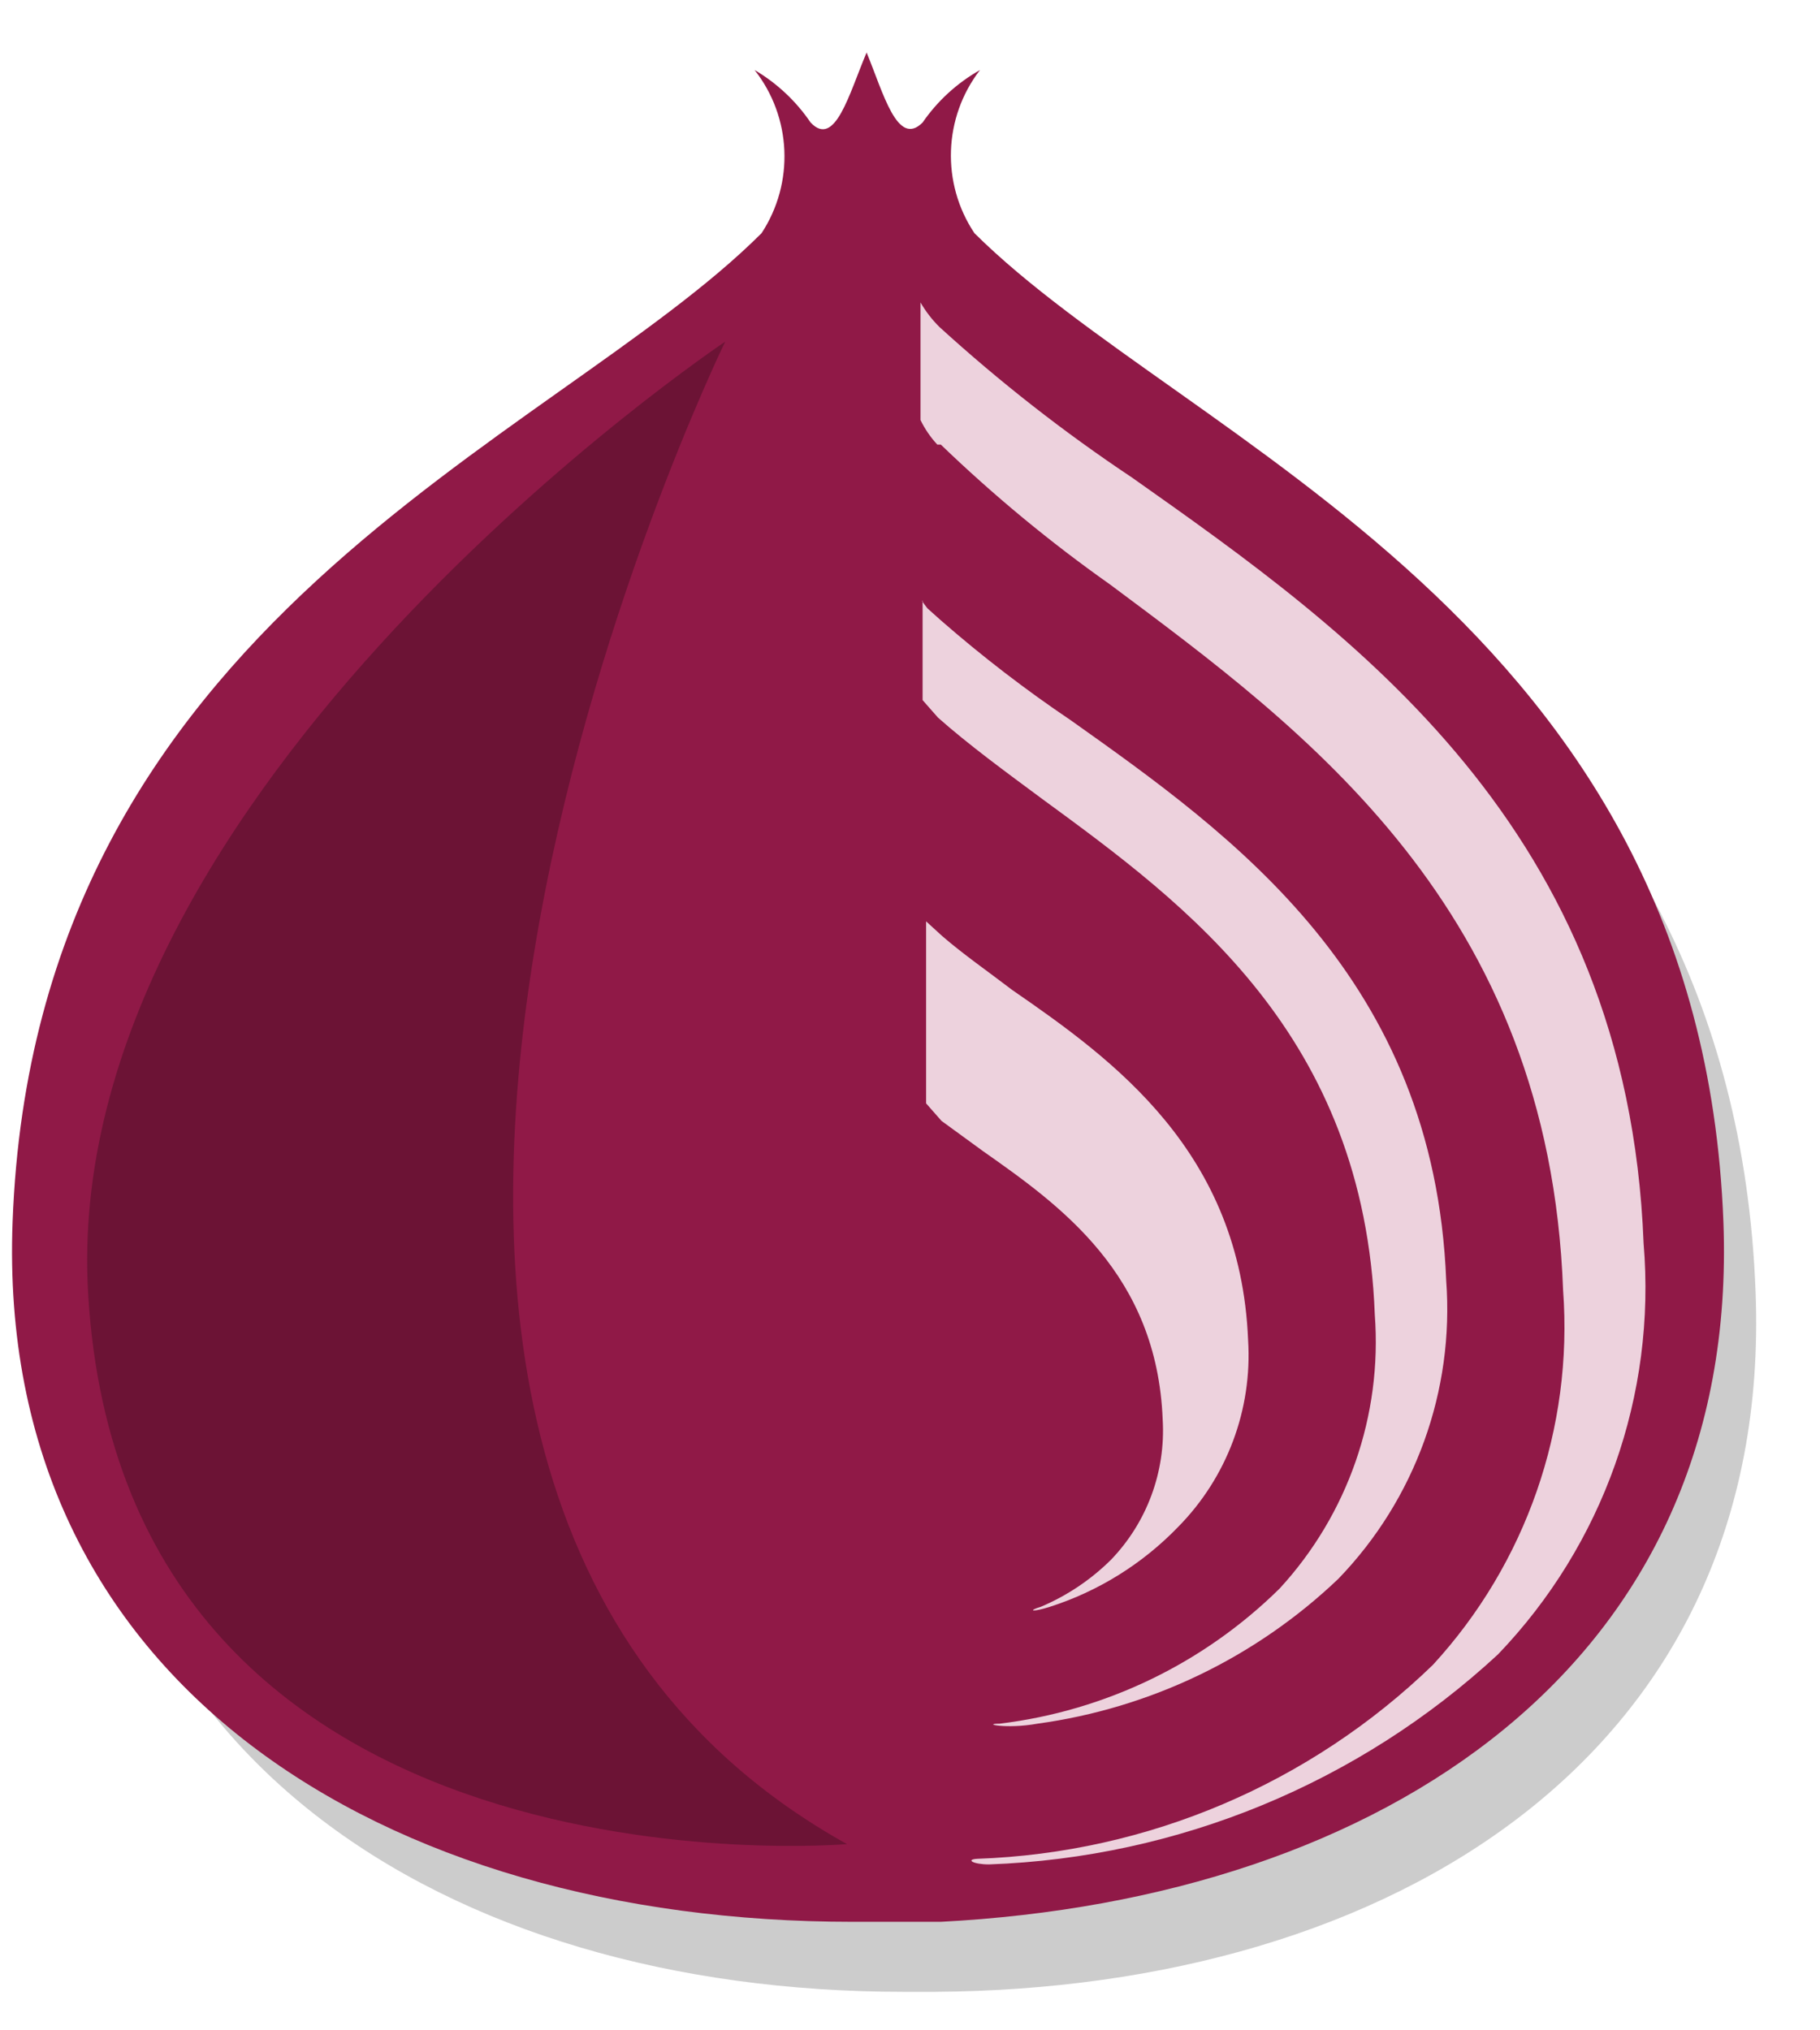 <?xml version="1.0" encoding="UTF-8"?>
<svg width="26px" height="29px" viewBox="0 0 26 29" version="1.1" xmlns="http://www.w3.org/2000/svg" xmlns:xlink="http://www.w3.org/1999/xlink">
    <!-- Generator: Sketch 52.6 (67491) - http://www.bohemiancoding.com/sketch -->
    <title>ph_icon_Red Onions</title>
    <desc>Created with Sketch.</desc>
    <g id="Icon-list" stroke="none" stroke-width="1" fill="none" fill-rule="evenodd">
        <g id="Icons-Copy-3" transform="translate(-92, -886)">
            <g id="ph_icon_Red-Onions" transform="translate(92, 886)">
                <g id="Background_Shadow" transform="translate(1, 2)" fill="#CCCCCC">
                    <path d="M24.08,16.46 C23.76,7.86 16.57,5.34 13.61,2.34 C13.18,1.91 11.69,1.12 11.34,0.76 C11.137,0.45 10.867,0.19 10.55,-8.8817842e-16 C11.08,0.675 11.12,1.612 10.65,2.33 C7.65,5.33 0.5,7.85 0.18,16.45 C-0.06,23.04 5.37,26.45 11.91,26.45 L12.35,26.45 C18.89,26.41 24.33,23.05 24.08,16.46 Z" id="Path" style="mix-blend-mode: multiply;"></path>
                </g>
                <g id="Icon">
                    <path d="M24.62,17.45 C24.29,8.85 16.94,6.33 13.92,3.33 C13.444,2.616 13.477,1.679 14,1 C13.673,1.185 13.393,1.441 13.18,1.75 C12.82,2.11 12.62,1.33 12.38,0.75 C12.13,1.34 11.93,2.12 11.58,1.75 C11.372,1.444 11.099,1.188 10.78,1 C11.31,1.675 11.35,2.612 10.88,3.33 C7.88,6.33 0.5,8.85 0.18,17.45 C-0.07,24.04 5.49,27.45 12.18,27.45 L12.63,27.45 L13.44,27.45 C19.76,27.12 24.86,23.77 24.62,17.45 Z" id="Path" fill="#901947"></path>
                    <path d="M13.17,8.58 C13.194,8.618 13.221,8.655 13.25,8.69 L13.44,8.86 C14.03,9.375 14.651,9.853 15.3,10.29 C17.61,11.93 20.49,13.97 20.66,18.29 C20.777,19.865 20.217,21.414 19.12,22.55 C17.94,23.675 16.435,24.399 14.82,24.62 C14.38,24.7 14.01,24.62 14.28,24.62 C15.79,24.437 17.197,23.758 18.28,22.69 C19.255,21.631 19.747,20.215 19.64,18.78 C19.49,14.78 16.95,12.92 14.9,11.42 C14.36,11.02 13.84,10.64 13.4,10.25 L13.18,10 L13.18,8.58 L13.17,8.58 Z" id="Path" fill="#EDD2DD"></path>
                    <path d="M13.23,15.76 L13.23,13.16 L13.46,13.37 C13.76,13.63 14.12,13.88 14.46,14.14 C15.91,15.14 17.72,16.45 17.83,19.14 C17.892,20.132 17.528,21.103 16.83,21.81 C16.323,22.335 15.695,22.727 15,22.95 C14.75,23.03 14.67,23.01 14.87,22.95 C15.243,22.792 15.582,22.565 15.87,22.28 C16.385,21.746 16.653,21.021 16.61,20.28 C16.53,18.2 15.15,17.22 14.04,16.44 L13.45,16.01 L13.23,15.76 Z" id="Path" fill="#EDD2DD"></path>
                    <path d="M21.4,23.63 C19.414,25.468 16.834,26.533 14.13,26.63 C13.9,26.63 13.79,26.56 13.96,26.55 C16.398,26.464 18.717,25.477 20.47,23.78 C21.802,22.33 22.475,20.394 22.33,18.43 C22.13,12.97 18.65,10.43 15.86,8.35 C15.004,7.746 14.195,7.077 13.44,6.35 L13.39,6.35 C13.293,6.246 13.213,6.128 13.15,6 L13.15,4.32 C13.224,4.448 13.315,4.566 13.42,4.67 C14.281,5.455 15.2,6.174 16.17,6.82 C19.33,9.05 23.25,11.82 23.48,17.76 C23.662,19.925 22.904,22.063 21.4,23.63 Z" id="Path" fill="#EDD2DD"></path>
                    <path d="M10.36,4.88 C10.36,4.88 2.5,21 12.1,26.34 C12.1,26.34 1.78,27.24 1.26,18.49 C0.82,11.26 10.36,4.88 10.36,4.88 Z" id="Path" fill="#6C1335"></path>
                </g>
            </g>
        </g>
    </g>
</svg>